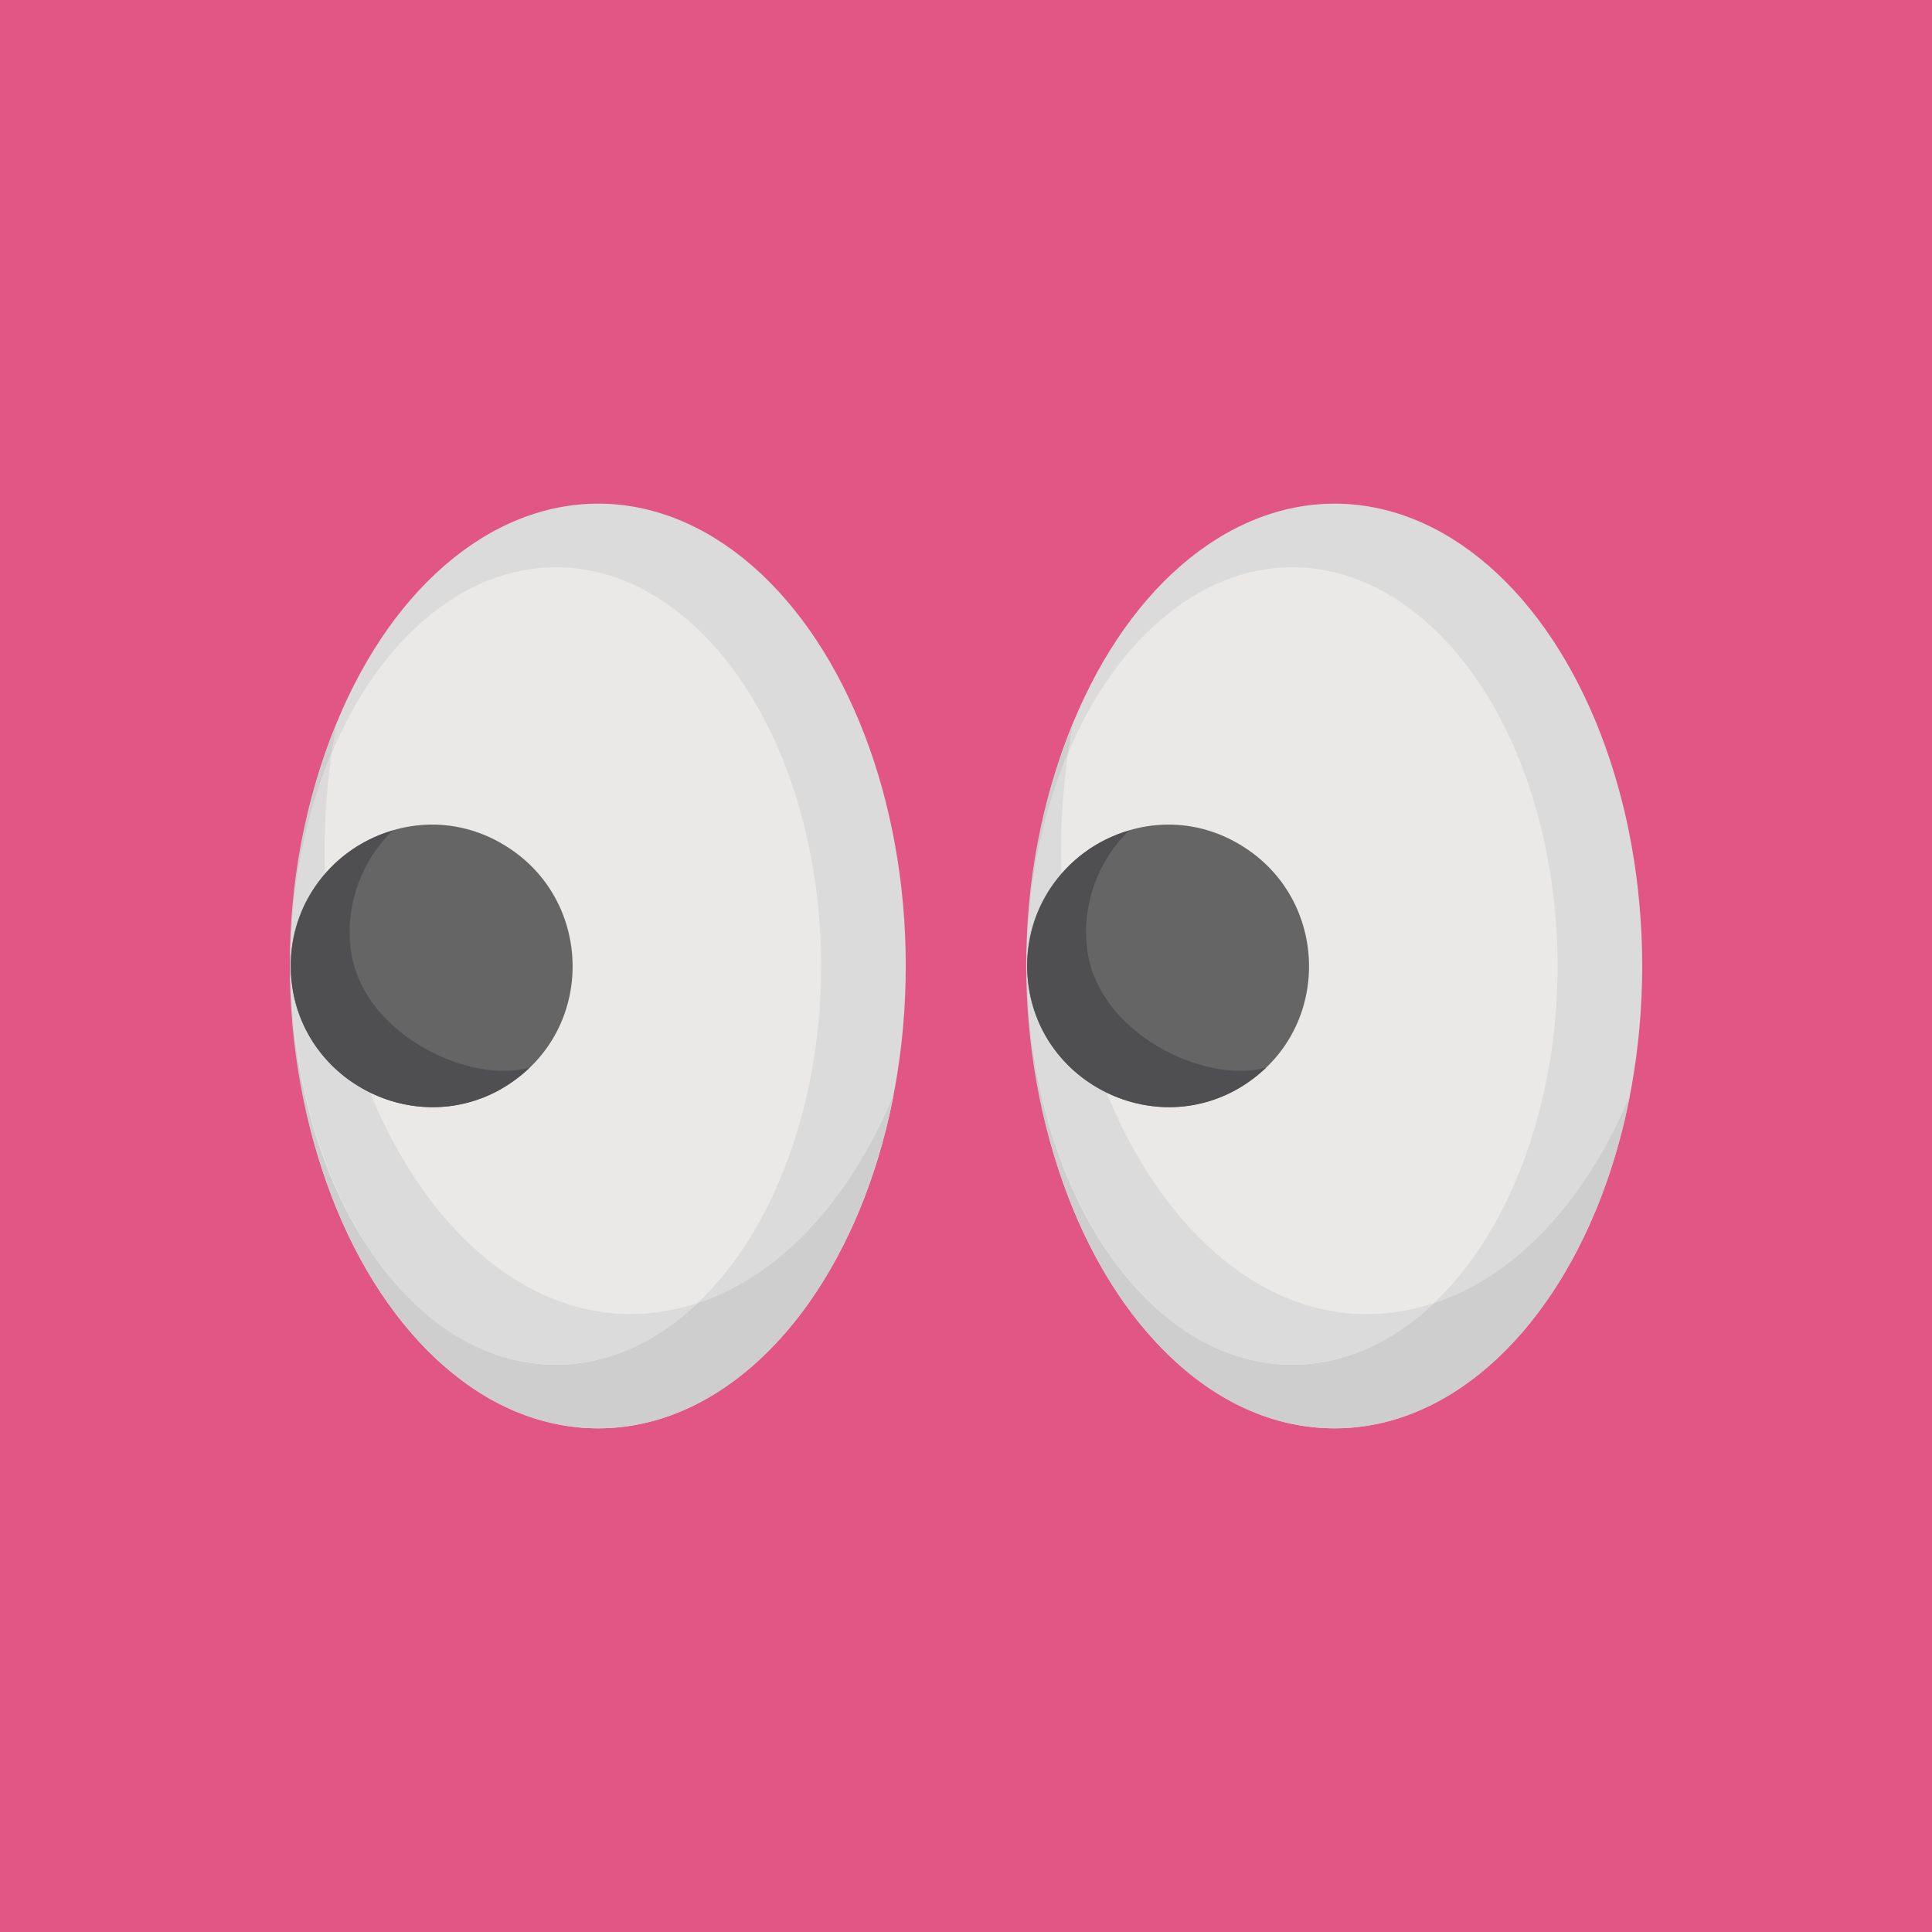 <?xml version="1.0"?>
<svg xmlns="http://www.w3.org/2000/svg" xmlns:xlink="http://www.w3.org/1999/xlink" xmlns:svgjs="http://svgjs.com/svgjs" version="1.1" width="512" height="512" x="0" y="0" viewBox="0 0 512.001 512.001" style="enable-background:new 0 0 512 512" xml:space="preserve"><rect width="512.001" height="512.001" fill="#e15684" shape="square"/><g transform="matrix(0.7,0,0,0.7,76.8,76.8)">
<ellipse xmlns="http://www.w3.org/2000/svg" style="" cx="116.769" cy="256" rx="116.428" ry="175.038" fill="#dbdbdb" data-original="#dbdbdb"/>
<path xmlns="http://www.w3.org/2000/svg" style="" d="M129.642,387.616c-79.156,0-132.93-114.404-111.838-223.836  c-49.078,118.783,9.632,267.256,98.969,267.256c53.036,0,97.785-53.315,111.839-126.238  C208.072,354.511,171.431,387.616,129.642,387.616z" fill="#cecece" data-original="#cecece"/>
<ellipse xmlns="http://www.w3.org/2000/svg" style="" cx="100.752" cy="256" rx="100.412" ry="150.954" fill="#eae9e8" data-original="#eae9e8"/>
<path xmlns="http://www.w3.org/2000/svg" style="" d="M100.75,406.95c19.719,0,38.108-8.553,53.623-23.315C70.157,411.034-1.778,297.703,15.855,175.376  C-25.859,274.443,21.288,406.95,100.75,406.95z" fill="#dbdbdb" data-original="#dbdbdb"/>
<path xmlns="http://www.w3.org/2000/svg" style="" d="M80.438,302.24c-34.015,19.638-76.144-3.154-79.819-41.008l0,0  c-4.398-45.329,46.555-75.526,84.216-48.621l0,0C115.672,234.646,114.644,282.49,80.438,302.24z" fill="#656566" data-original="#656566"/>
<path xmlns="http://www.w3.org/2000/svg" style="" d="M22.909,248.364L22.909,248.364c-1.618-16.668,4.723-32.775,16.055-43.661  c-25.09,7.223-40.798,31.269-38.346,56.531l0,0c4.202,43.312,57.354,64.721,90.285,33.174  C67.856,301.089,26.108,281.342,22.909,248.364z" fill="#4f4f51" data-original="#4f4f51"/>
<ellipse xmlns="http://www.w3.org/2000/svg" style="" cx="395.572" cy="256" rx="116.428" ry="175.038" fill="#dbdbdb" data-original="#dbdbdb"/>
<path xmlns="http://www.w3.org/2000/svg" style="" d="M408.44,387.616c-79.156,0-132.93-114.404-111.838-223.836  c-49.078,118.783,9.632,267.256,98.969,267.256c53.036,0,97.785-53.315,111.839-126.238  C486.87,354.511,450.23,387.616,408.44,387.616z" fill="#cecece" data-original="#cecece"/>
<ellipse xmlns="http://www.w3.org/2000/svg" style="" cx="379.546" cy="256" rx="100.412" ry="150.954" fill="#eae9e8" data-original="#eae9e8"/>
<path xmlns="http://www.w3.org/2000/svg" style="" d="M379.549,406.95c19.719,0,38.108-8.553,53.623-23.315c-84.926,27.631-156.017-86.865-138.518-208.258  C252.332,275.889,300.912,406.95,379.549,406.95z" fill="#dbdbdb" data-original="#dbdbdb"/>
<path xmlns="http://www.w3.org/2000/svg" style="" d="M359.236,302.24c-33.948,19.6-76.136-3.076-79.819-41.008l0,0  c-4.398-45.329,46.555-75.526,84.216-48.621l0,0C394.471,234.646,393.443,282.49,359.236,302.24z" fill="#656566" data-original="#656566"/>
<path xmlns="http://www.w3.org/2000/svg" style="" d="M301.707,248.364L301.707,248.364c-1.618-16.668,4.723-32.775,16.055-43.661  c-25.09,7.223-40.798,31.269-38.346,56.531l0,0c4.209,43.385,57.415,64.662,90.285,33.174  C346.655,301.089,304.907,281.342,301.707,248.364z" fill="#4f4f51" data-original="#4f4f51"/>
<g xmlns="http://www.w3.org/2000/svg">
</g>
<g xmlns="http://www.w3.org/2000/svg">
</g>
<g xmlns="http://www.w3.org/2000/svg">
</g>
<g xmlns="http://www.w3.org/2000/svg">
</g>
<g xmlns="http://www.w3.org/2000/svg">
</g>
<g xmlns="http://www.w3.org/2000/svg">
</g>
<g xmlns="http://www.w3.org/2000/svg">
</g>
<g xmlns="http://www.w3.org/2000/svg">
</g>
<g xmlns="http://www.w3.org/2000/svg">
</g>
<g xmlns="http://www.w3.org/2000/svg">
</g>
<g xmlns="http://www.w3.org/2000/svg">
</g>
<g xmlns="http://www.w3.org/2000/svg">
</g>
<g xmlns="http://www.w3.org/2000/svg">
</g>
<g xmlns="http://www.w3.org/2000/svg">
</g>
<g xmlns="http://www.w3.org/2000/svg">
</g>
</g></svg>
